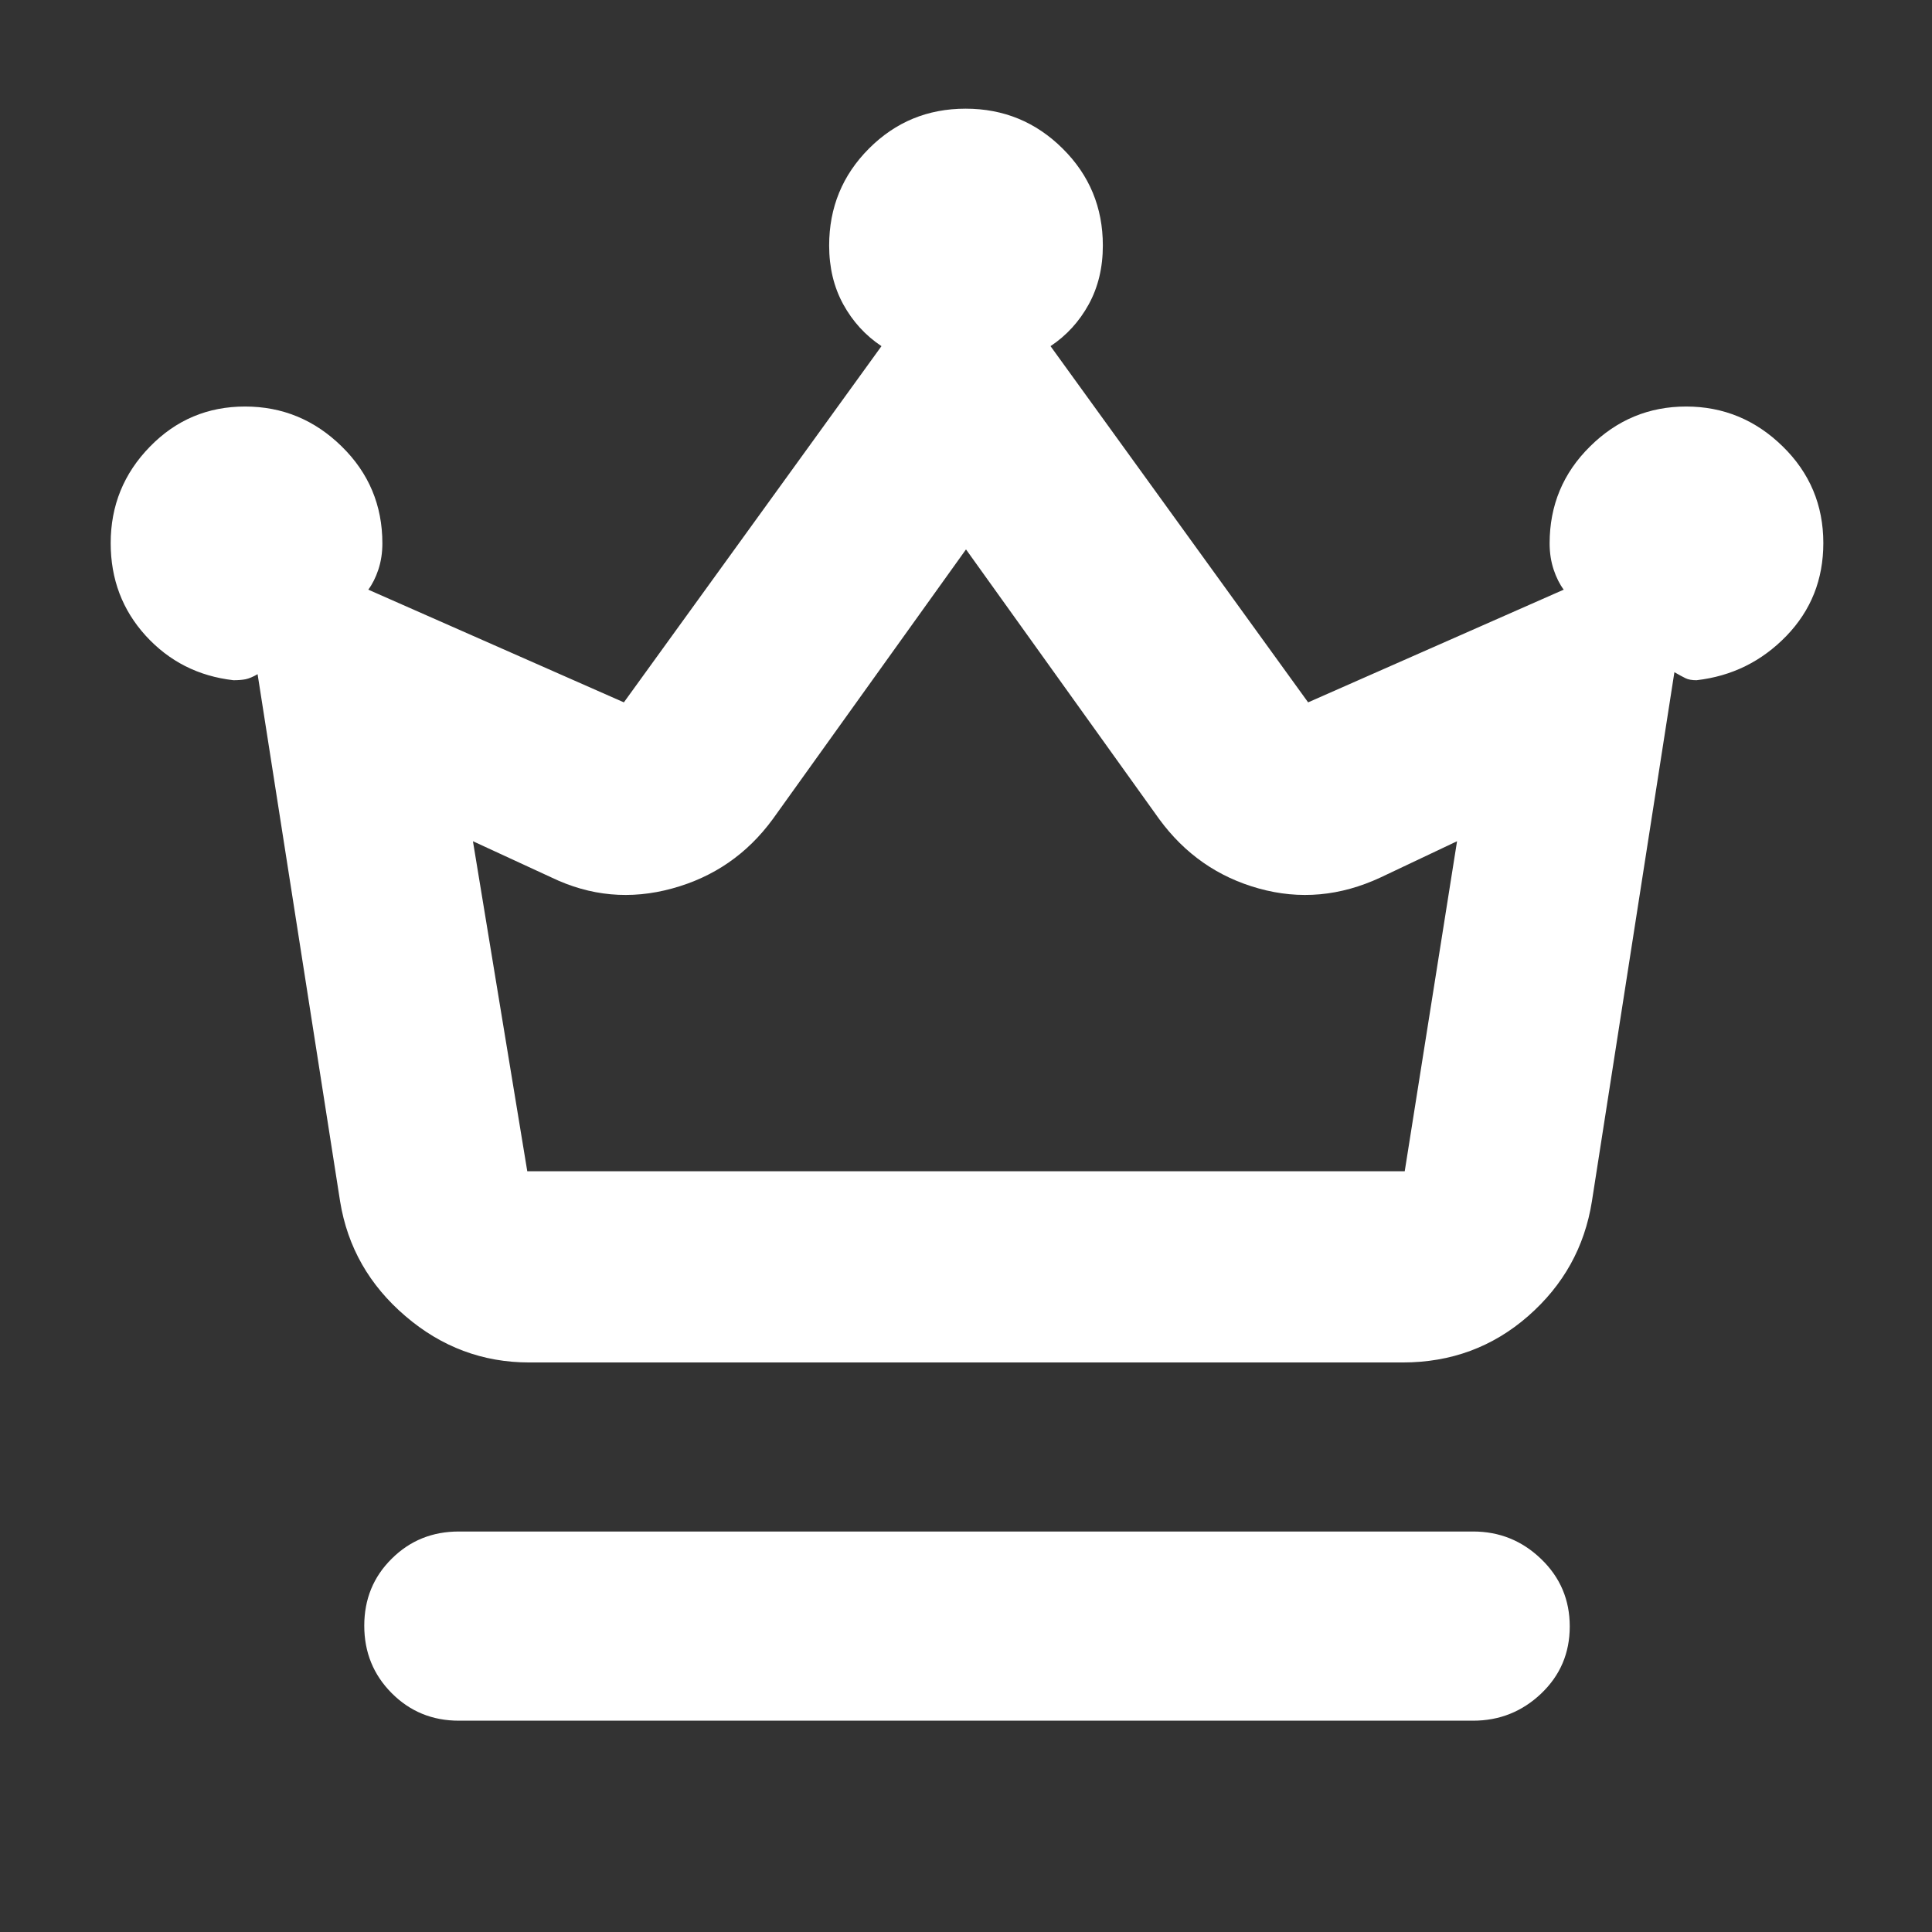 <svg width="24" height="24" viewBox="0 0 24 24" fill="none" xmlns="http://www.w3.org/2000/svg">
<rect x="0" y="0" width="24" height="24" fill="#333333" stroke="none"/>
<mask id="mask0_36_79" style="mask-type:alpha" maskUnits="userSpaceOnUse" x="0" y="0" width="24" height="24">
<rect width="24" height="24" fill="#D9D9D9"/>
</mask>
<g mask="url(#mask0_36_79)">
<path d="M5.7 21.375C5.371 21.375 5.093 21.261 4.866 21.033C4.639 20.805 4.525 20.526 4.525 20.195C4.525 19.865 4.639 19.587 4.866 19.363C5.093 19.137 5.371 19.025 5.7 19.025H18.3C18.627 19.025 18.909 19.139 19.145 19.367C19.382 19.595 19.5 19.874 19.5 20.204C19.5 20.535 19.382 20.812 19.145 21.038C18.909 21.262 18.627 21.375 18.3 21.375H5.7ZM6.575 16.925C5.997 16.925 5.484 16.733 5.036 16.349C4.588 15.966 4.317 15.491 4.225 14.925L3.2 8.375C3.143 8.408 3.093 8.429 3.05 8.438C3.007 8.446 2.957 8.45 2.9 8.45C2.464 8.4 2.101 8.216 1.81 7.897C1.52 7.578 1.375 7.195 1.375 6.747C1.375 6.281 1.537 5.882 1.862 5.549C2.186 5.216 2.58 5.05 3.044 5.05C3.508 5.05 3.908 5.215 4.245 5.546C4.582 5.876 4.75 6.278 4.75 6.75C4.75 6.868 4.733 6.976 4.7 7.076C4.667 7.175 4.625 7.258 4.575 7.325L7.75 8.725L10.95 4.3C10.75 4.167 10.592 3.993 10.475 3.78C10.358 3.566 10.3 3.323 10.3 3.05C10.3 2.578 10.465 2.176 10.794 1.846C11.124 1.515 11.524 1.35 11.995 1.35C12.466 1.35 12.868 1.515 13.201 1.846C13.534 2.176 13.7 2.578 13.7 3.05C13.7 3.323 13.642 3.566 13.525 3.78C13.408 3.993 13.25 4.167 13.05 4.3L16.25 8.725L19.425 7.325C19.375 7.258 19.333 7.175 19.3 7.076C19.267 6.976 19.25 6.868 19.25 6.75C19.25 6.278 19.417 5.876 19.752 5.546C20.086 5.215 20.484 5.05 20.946 5.05C21.408 5.05 21.808 5.215 22.145 5.545C22.482 5.874 22.65 6.275 22.65 6.746C22.65 7.199 22.497 7.583 22.191 7.9C21.884 8.217 21.512 8.4 21.075 8.45C21.018 8.45 20.972 8.442 20.938 8.425C20.903 8.408 20.857 8.383 20.8 8.35L19.775 14.925C19.685 15.491 19.421 15.966 18.983 16.349C18.544 16.733 18.025 16.925 17.425 16.925H6.575ZM6.55 14.55H17.45L18.1 10.45L17.15 10.9C16.65 11.133 16.146 11.179 15.637 11.037C15.129 10.896 14.717 10.608 14.4 10.175L12 6.825L9.6 10.175C9.283 10.608 8.867 10.896 8.35 11.037C7.833 11.179 7.333 11.133 6.85 10.9L5.875 10.45L6.55 14.55Z" fill="white"/>
</g>
</svg>
